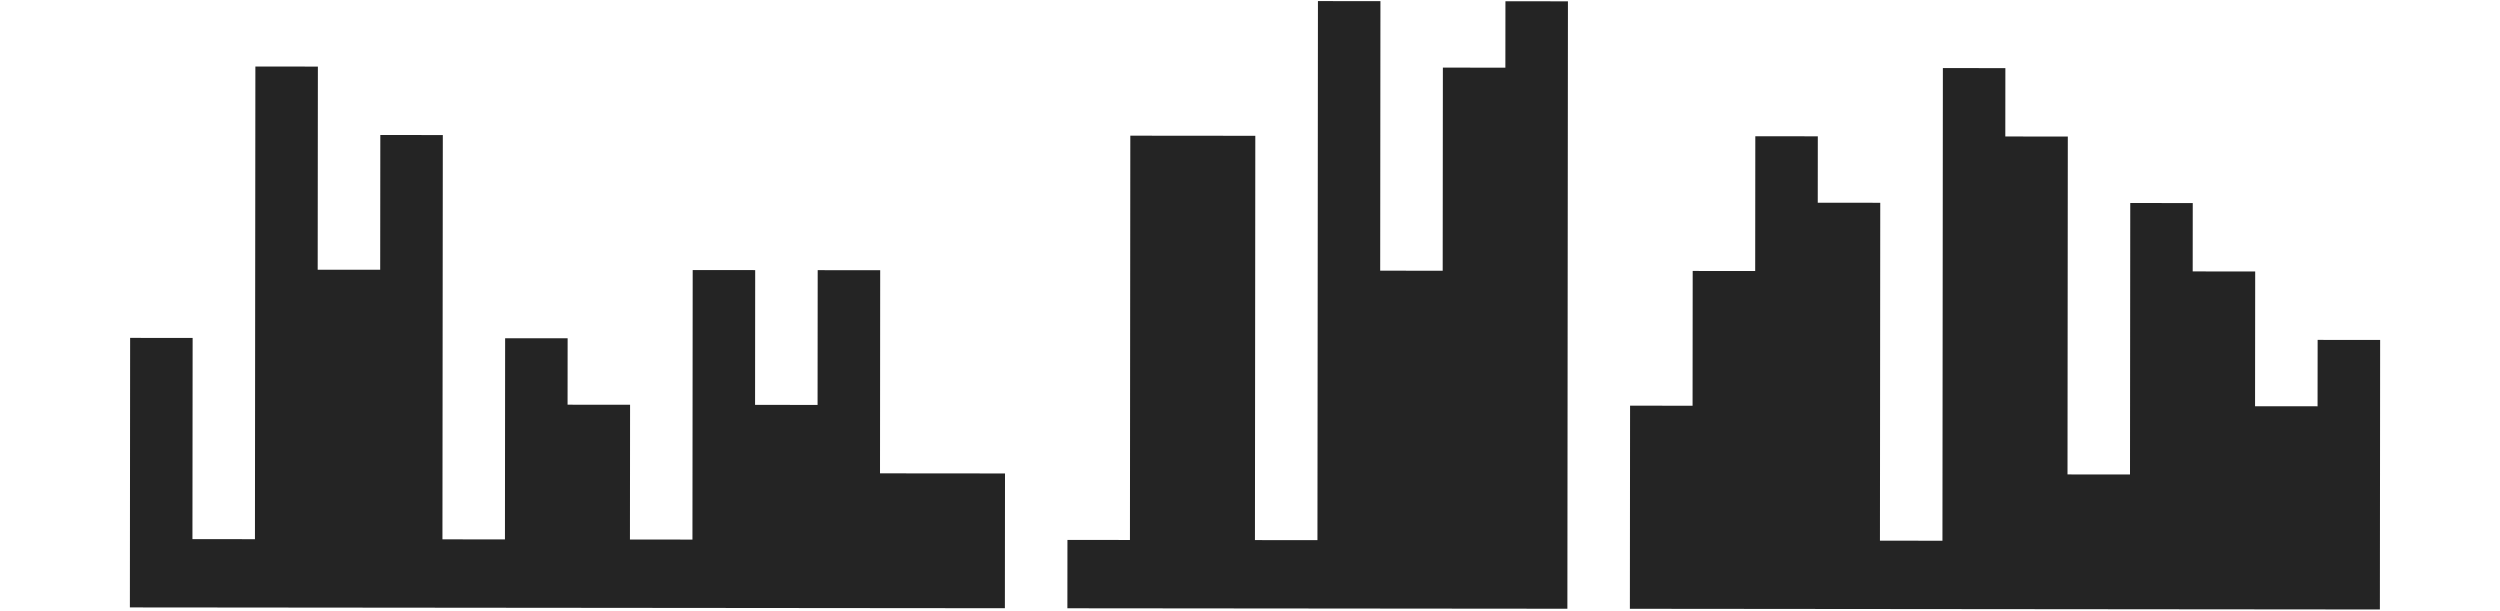 <svg width="1280" height="313" viewBox="0 0 1147 313" fill="none" xmlns="http://www.w3.org/2000/svg">
<path fill-rule="evenodd" clip-rule="evenodd" d="M1152.13 174.055V174.055L1120.13 174.026L1120.09 208.026L1088.09 207.997L1088.16 138.997L1056.16 138.967L1056.19 103.967L1024.19 103.938L1024.06 242.938L992.063 242.909L992.221 69.909L960.221 69.879L960.253 34.879L928.253 34.85L928.032 276.85L896.032 276.821L896.19 103.821L864.19 103.791L864.221 69.791L832.221 69.762L832.158 138.762L800.158 138.733L800.095 207.733L768.095 207.703L768 311.703L736 311.674L736.285 0.674L704.285 0.645L704.253 34.645L672.253 34.616L672.158 138.616L640.158 138.586L640.285 0.586L608.285 0.557L608.032 276.557L576.032 276.528L576.221 69.528L544.221 69.498V69.498L512.221 69.469L512.032 276.469L480.032 276.44L480 311.44L448 311.41L448.063 242.41L416.063 242.381V242.381L384.063 242.352L384.158 138.352L352.158 138.322L352.095 207.322L320.095 207.293L320.158 138.293L288.158 138.264L288.032 276.264L256.032 276.234L256.095 207.234L224.095 207.205L224.126 173.205L192.126 173.176L192.032 276.176L160.032 276.146L160.222 69.147L128.222 69.117L128.158 138.117L96.158 138.088L96.254 34.088L64.254 34.059L64.032 276.059L32.032 276.029L32.126 173.029L0.126 173L-7.62939e-06 311L32 311.029V311.029L64 311.058V311.058L96 311.088V311.088L128 311.117V311.117L160 311.146V311.146L192 311.176V311.176L224 311.205V311.205L256 311.234V311.234L288 311.264V311.264L320 311.293V311.293L352 311.322V311.322L384 311.352V311.352L416 311.381V311.381L448 311.41V311.41L480 311.44V311.44L512 311.469V311.469L544 311.498V311.498L576 311.528V311.528L608 311.557V311.557L640 311.586V311.586L672 311.615V311.615L704 311.645V311.645L736 311.674V311.674L768 311.703V311.703L800 311.733V311.733L832 311.762V311.762L864 311.791V311.791L896 311.821V311.821L928 311.85V311.85L960 311.879V311.879L992 311.909V311.909L1024 311.938V311.938L1056 311.967V311.967L1088 311.997V311.997L1120 312.026V312.026L1152 312.055V312.055L1152.13 174.055Z" fill="#242424"/>
</svg>
